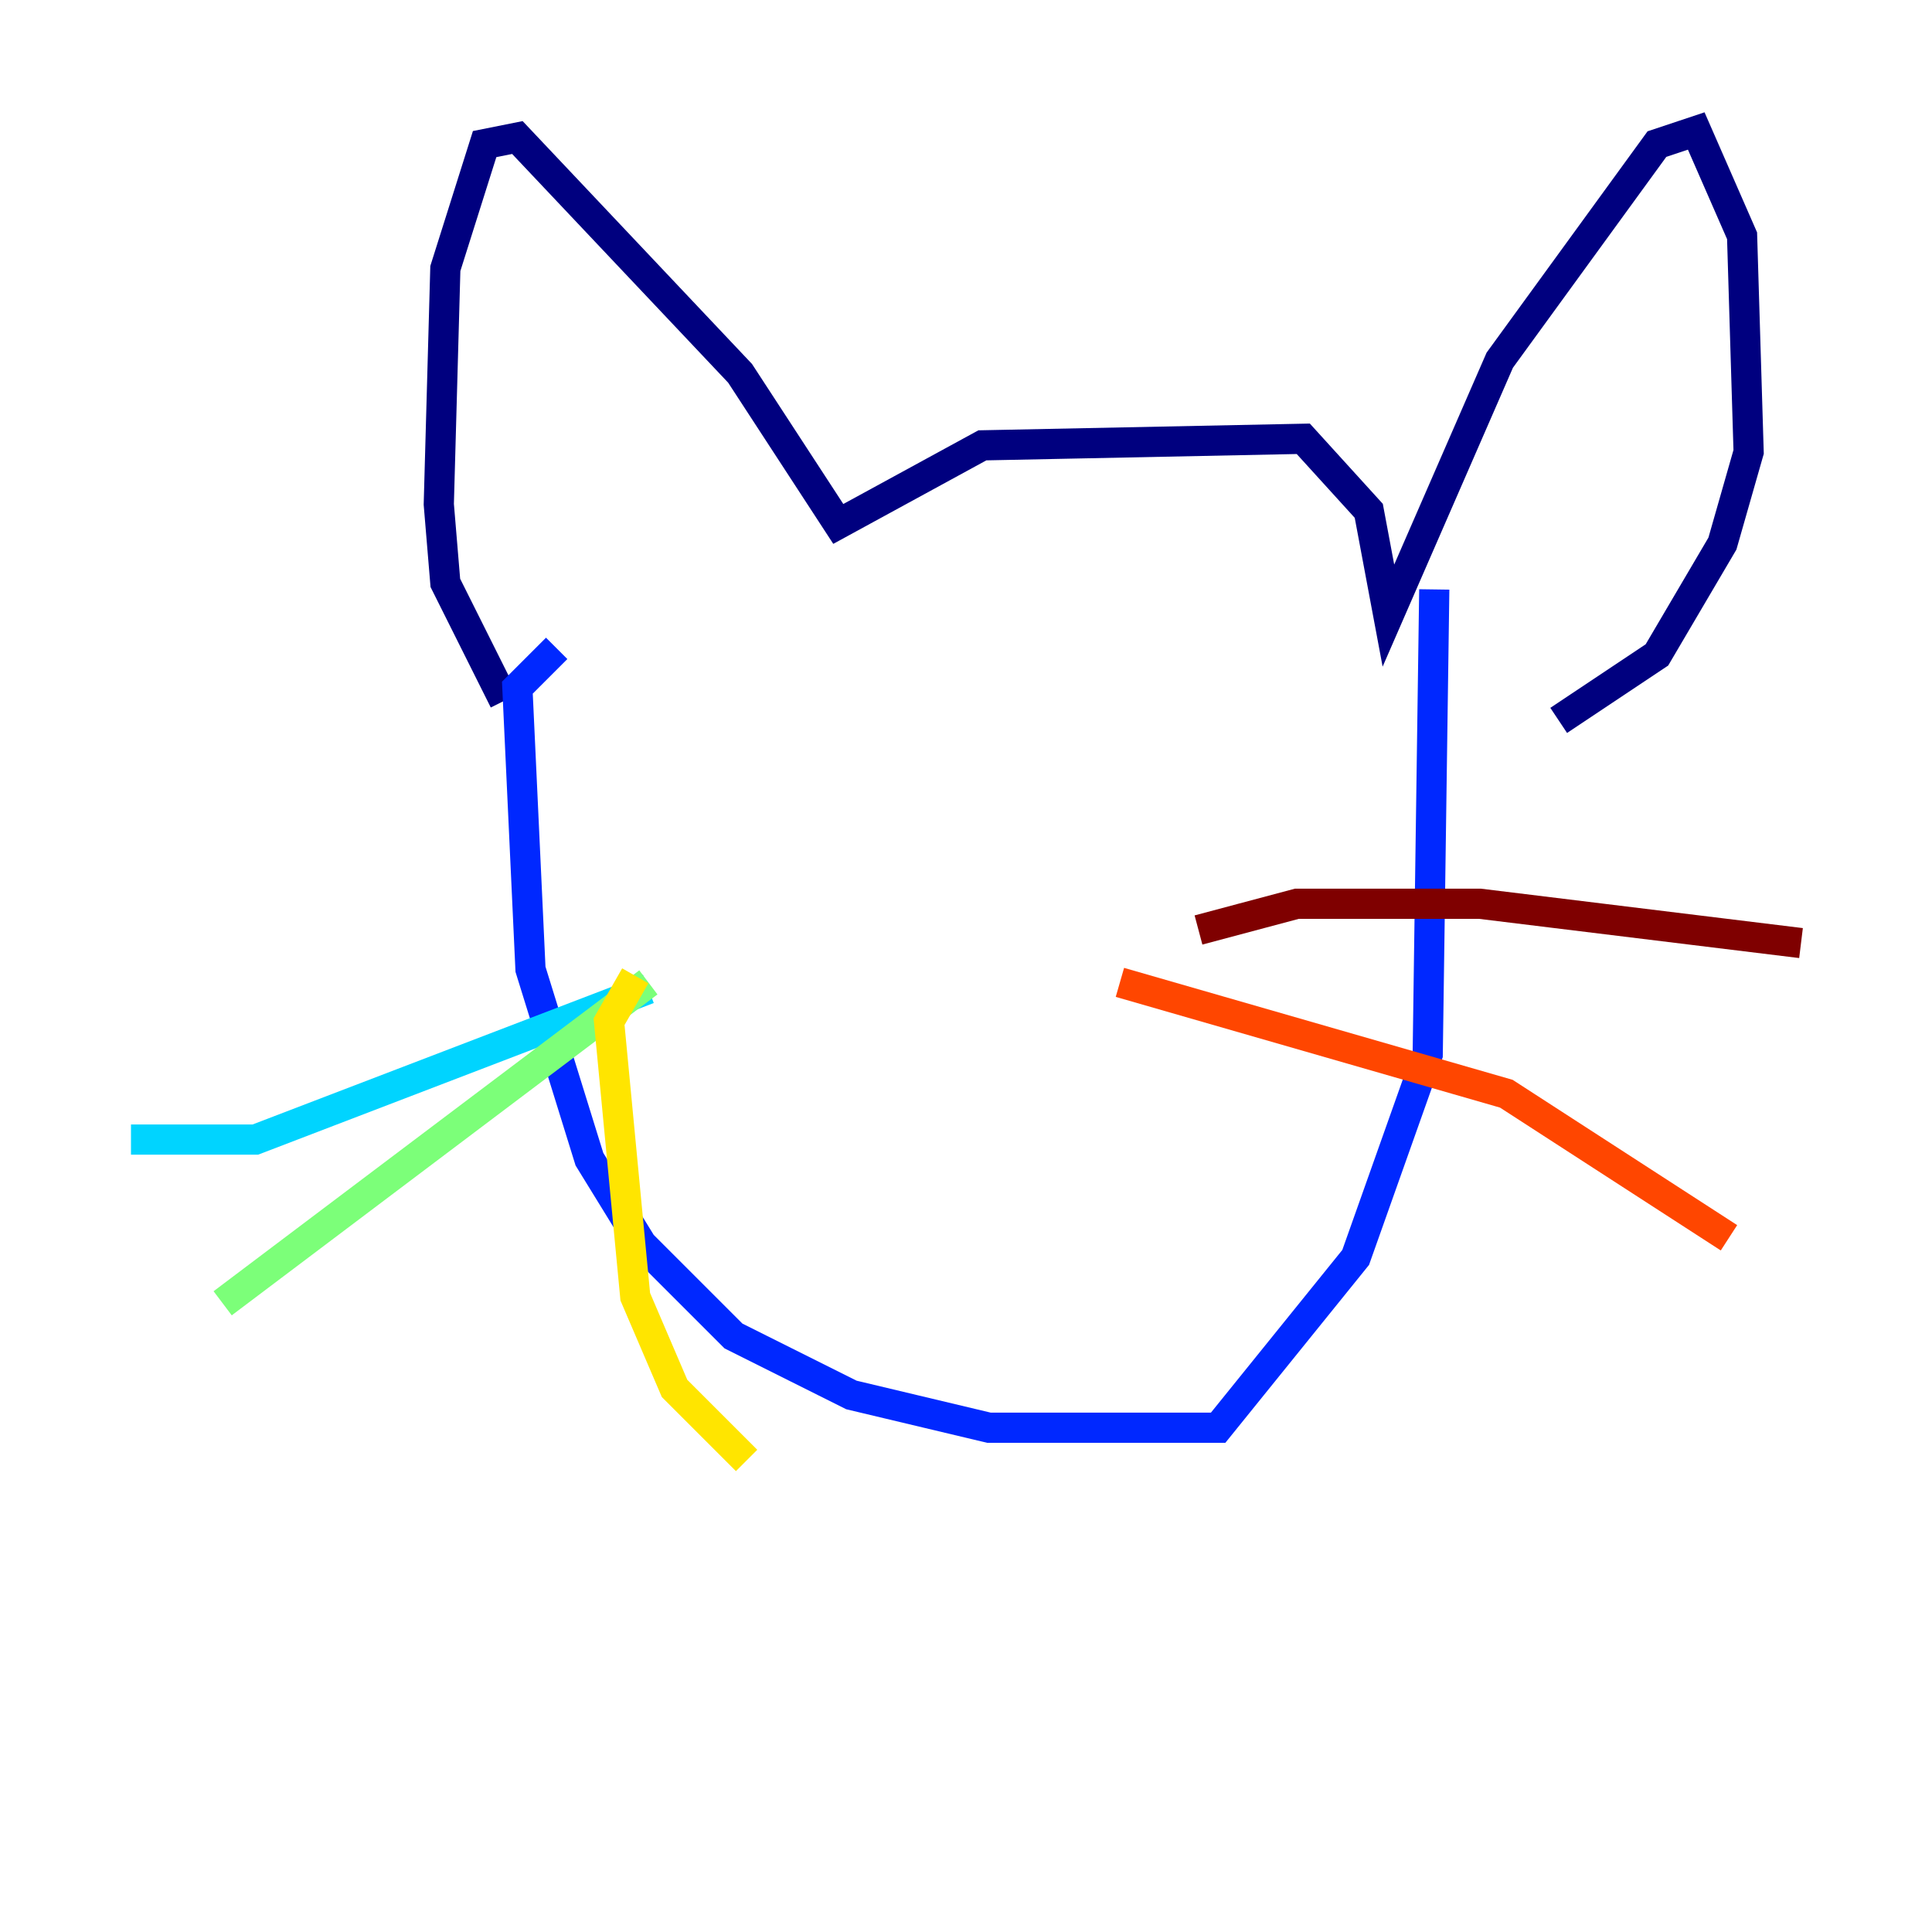 <?xml version="1.0" encoding="utf-8" ?>
<svg baseProfile="tiny" height="128" version="1.2" viewBox="0,0,128,128" width="128" xmlns="http://www.w3.org/2000/svg" xmlns:ev="http://www.w3.org/2001/xml-events" xmlns:xlink="http://www.w3.org/1999/xlink"><defs /><polyline fill="none" points="33.41,46.427 29.505,38.617 29.071,33.41 29.505,17.79 32.108,9.546 34.278,9.112 49.031,24.732 55.539,34.712 65.085,29.505 86.346,29.071 90.685,33.844 91.986,40.786 99.363,23.864 109.776,9.546 112.38,8.678 115.417,15.62 115.851,29.939 114.115,36.014 109.776,43.39 103.268,47.729" stroke="#00007f" stroke-width="2" /><polyline fill="none" points="36.881,42.956 34.278,45.559 35.146,64.217 39.051,76.8 42.522,82.441 48.597,88.515 56.407,92.42 65.519,94.59 80.705,94.59 89.817,83.308 94.59,69.858 95.024,39.051" stroke="#0028ff" stroke-width="2" /><polyline fill="none" points="42.956,65.519 16.922,75.498 8.678,75.498" stroke="#00d4ff" stroke-width="2" /><polyline fill="none" points="42.956,65.085 14.752,86.346" stroke="#7cff79" stroke-width="2" /><polyline fill="none" points="42.088,64.651 40.352,67.688 42.088,85.912 44.691,91.986 49.464,96.759" stroke="#ffe500" stroke-width="2" /><polyline fill="none" points="74.197,65.085 99.797,72.461 114.549,82.007" stroke="#ff4600" stroke-width="2" /><polyline fill="none" points="79.403,61.614 85.912,59.878 98.061,59.878 119.322,62.481" stroke="#7f0000" stroke-width="2" /></svg>
